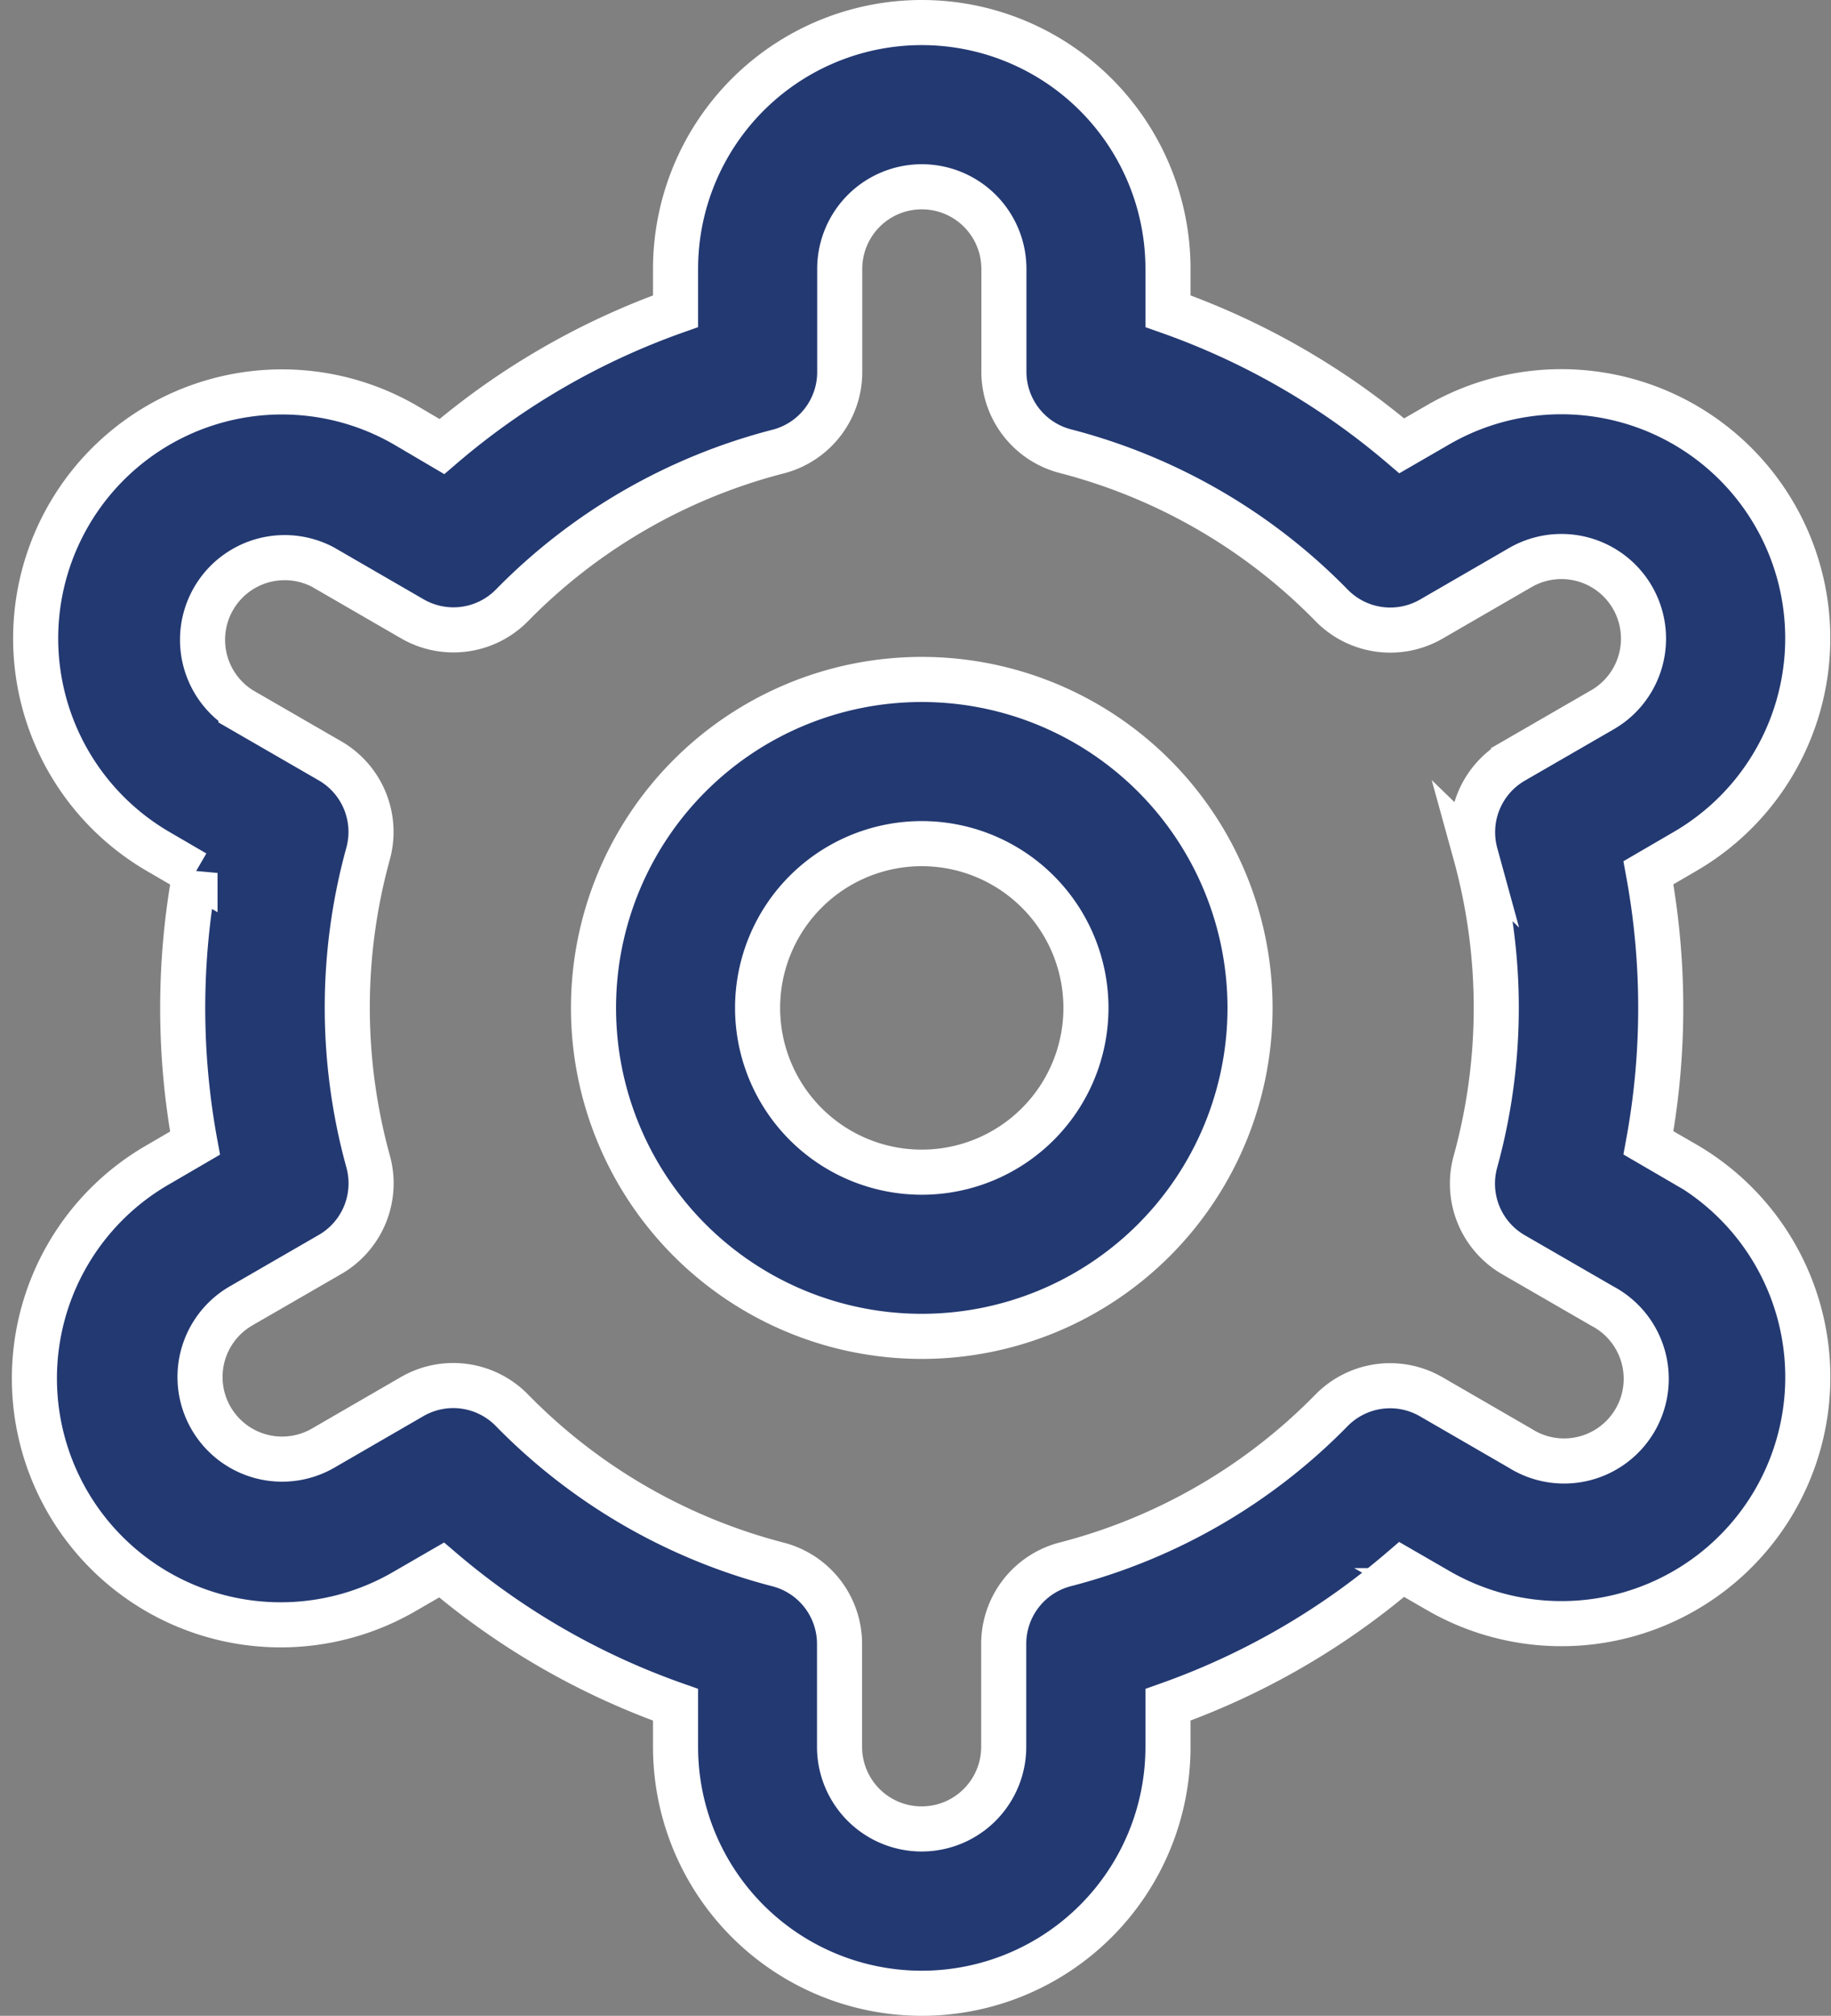 <svg xmlns="http://www.w3.org/2000/svg" width="20.309" height="22.346" viewBox="0 0 20.309 22.346">
  <rect x="0" y="0" width="20.309" height="22.346" fill="#808080" stroke="none"/>
  <g id="fi-rr-settings" transform="translate(0.396 0.25)">
    <path id="Path_17707" data-name="Path 17707" d="M11.641,8a3.641,3.641,0,1,0,3.641,3.641A3.641,3.641,0,0,0,11.641,8Zm0,5.462a1.821,1.821,0,1,1,1.821-1.821A1.821,1.821,0,0,1,11.641,13.462Z" transform="translate(-1.813 -0.718)" fill="#233972" stroke="#fff" stroke-width="0.5"/>
    <path id="Path_17708" data-name="Path 17708" d="M19.491,12.653l-.4-.233a8.283,8.283,0,0,0,0-2.995l.4-.233A2.732,2.732,0,1,0,16.76,4.458l-.405.234A8.171,8.171,0,0,0,13.762,3.2V2.731a2.731,2.731,0,1,0-5.462,0V3.2A8.171,8.171,0,0,0,5.708,4.7L5.3,4.46A2.732,2.732,0,1,0,2.57,9.194l.4.233a8.283,8.283,0,0,0,0,2.995l-.4.233A2.732,2.732,0,1,0,5.3,17.388l.405-.234A8.171,8.171,0,0,0,8.3,18.648v.467a2.731,2.731,0,1,0,5.462,0v-.467a8.171,8.171,0,0,0,2.592-1.5l.407.235a2.732,2.732,0,1,0,2.731-4.733ZM17.172,9.215a6.415,6.415,0,0,1,0,3.413.91.91,0,0,0,.422,1.031l.987.57a.911.911,0,1,1-.91,1.577l-.989-.572a.91.91,0,0,0-1.106.15,6.357,6.357,0,0,1-2.952,1.707.91.91,0,0,0-.684.882v1.141a.91.91,0,1,1-1.821,0v-1.14a.91.91,0,0,0-.684-.882,6.357,6.357,0,0,1-2.951-1.71.91.91,0,0,0-1.106-.15l-.987.571a.91.91,0,1,1-.91-1.577l.987-.57a.91.91,0,0,0,.422-1.031,6.415,6.415,0,0,1,0-3.413.91.91,0,0,0-.423-1.028l-.987-.57a.911.911,0,0,1,.91-1.577l.989.572a.91.91,0,0,0,1.105-.147A6.357,6.357,0,0,1,9.437,4.756a.91.91,0,0,0,.684-.886V2.731a.91.91,0,1,1,1.821,0V3.87a.91.91,0,0,0,.684.882,6.357,6.357,0,0,1,2.952,1.71.91.91,0,0,0,1.106.15l.987-.571a.91.91,0,1,1,.91,1.577l-.987.57a.91.91,0,0,0-.421,1.028Z" transform="translate(-1.203)" fill="#233972" stroke="#fff" stroke-width="0.5"/>
  </g>
</svg>

